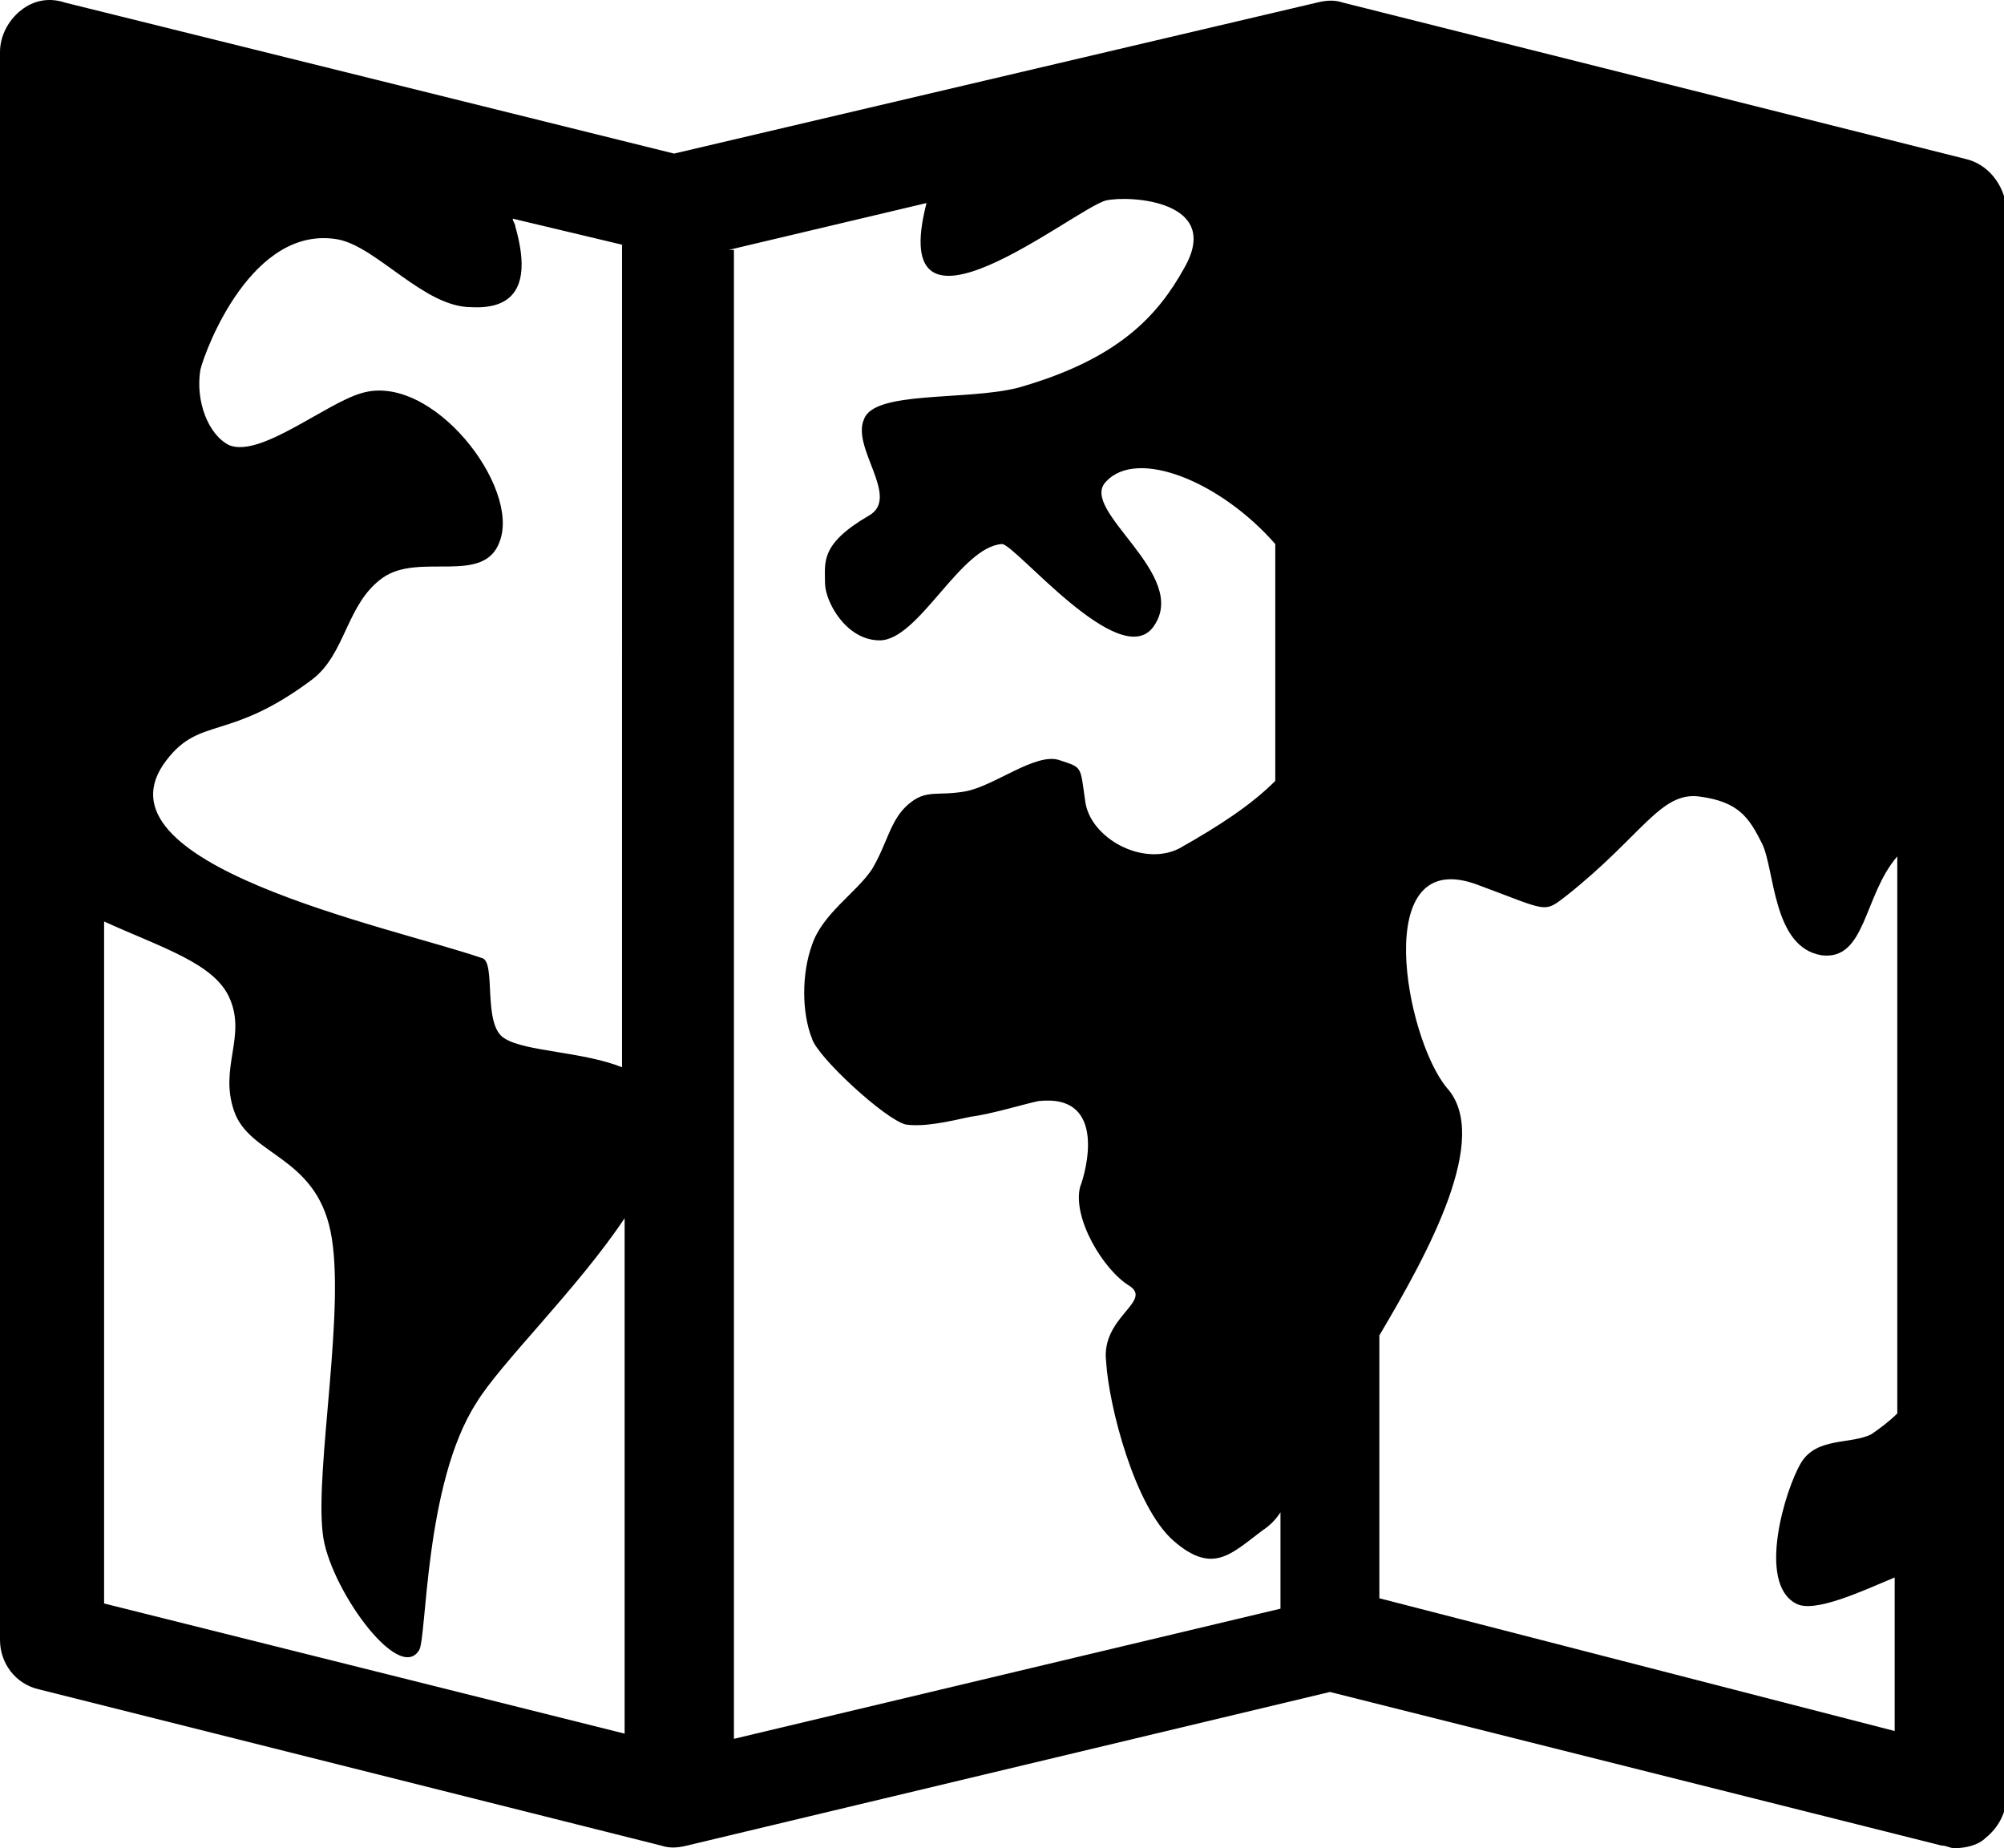 <?xml version="1.0" encoding="utf-8"?>
<!-- Generator: Adobe Illustrator 25.0.1, SVG Export Plug-In . SVG Version: 6.00 Build 0)  -->
<svg version="1.1" id="Layer_1" xmlns="http://www.w3.org/2000/svg" xmlns:xlink="http://www.w3.org/1999/xlink" x="0px" y="0px"
	 viewBox="0 0 77 71" style="enable-background:new 0 0 77 71;" xml:space="preserve">
<path d="M75.5,6.1l-23.9-6c-0.3-0.1-0.6-0.1-1,0L25.9,5.9L2.5,0.1C1.9-0.1,1.3,0,0.8,0.4C0.3,0.8,0,1.4,0,2v61
	c0,0.9,0.6,1.7,1.5,1.9l23.9,6c0.3,0.1,0.6,0.1,1,0l24.7-5.9l23.5,5.9c0.2,0,0.3,0.1,0.5,0.1c0.4,0,0.9-0.1,1.2-0.4
	c0.5-0.4,0.8-1,0.8-1.6V8C77,7.1,76.4,6.3,75.5,6.1z M6.4,29.2c1.3-1.7,2.4-0.7,5.6-3.1c1.3-1,1.3-2.9,2.7-3.9s3.9,0.3,4.5-1.4
	c0.8-2.1-2.6-6.5-5.3-5.7c-1.4,0.4-3.9,2.5-5.1,2c-0.8-0.4-1.3-1.7-1.1-2.9c0.2-0.8,2-5.6,5.3-5c1.5,0.3,3.3,2.6,5.1,2.6
	c1.8,0.1,2.3-1,1.7-3.1c0-0.1-0.1-0.2-0.1-0.3l4.2,1V41c-1.5-0.6-3.7-0.6-4.5-1.1c-0.9-0.5-0.3-3-0.9-3.1C15,35.6,3.3,33.2,6.4,29.2
	z M28,9.6l7.6-1.8c-1.6,6.2,5.7,0.2,6.9-0.1c0.9-0.2,4.5,0,3,2.6c-1,1.8-2.5,3.5-6.4,4.6c-2,0.5-5.5,0.1-5.9,1.2
	c-0.5,1.1,1.4,3,0.2,3.7c-1.9,1.1-1.7,1.8-1.7,2.6c0,0.7,0.8,2.2,2.1,2.2c1.5,0,3.1-3.6,4.7-3.7c0.5,0,4.5,4.9,5.8,3.2
	c1.5-2-2.9-4.5-1.8-5.6c1.2-1.3,4.4,0,6.5,2.4v9.1c-0.9,0.9-2.1,1.7-3.7,2.6c-1.4,0.7-3.4-0.4-3.6-1.8s-0.1-1.3-1-1.6
	s-2.5,1-3.6,1.2c-1.1,0.2-1.5-0.1-2.2,0.5s-0.8,1.5-1.4,2.5c-0.6,0.9-1.9,1.7-2.3,2.9c-0.4,1.1-0.4,2.6,0,3.6
	c0.2,0.7,2.8,3.1,3.6,3.3c0.7,0.1,1.6-0.1,2.5-0.3c0.8-0.1,2.1-0.5,2.6-0.6c2.7-0.3,1.8,2.8,1.6,3.3c-0.3,1.2,0.9,3.2,1.9,3.8
	c0.9,0.6-1.1,1.2-0.9,2.9c0.1,1.7,1.1,5.6,2.6,6.9c1.5,1.3,2.2,0.5,3.4-0.4c0.3-0.2,0.5-0.4,0.7-0.7v3.7l-21,5V9.6z M4,35.4
	c2.2,1,4.2,1.6,4.8,2.9c0.7,1.5-0.4,2.7,0.2,4.4c0.6,1.7,3.1,1.7,3.7,4.6c0.6,2.9-0.6,9.1-0.3,11.6c0.2,2,2.9,5.8,3.7,4.5
	c0.3-0.4,0.2-6.4,2.2-9.5c0.9-1.5,3.9-4.4,5.7-7.1v19.8l-20-5V35.4z M53,61.4V51.3c1.9-3.2,4.3-7.6,2.6-9.5c-1.6-1.9-3-9.4,1.2-7.8
	c2.7,1,2.5,1.1,3.4,0.4c2.9-2.3,3.6-4,5.1-3.8c1.5,0.2,1.9,0.8,2.4,1.8c0.5,1,0.4,4,2.3,4.3c1.7,0.2,1.6-2.3,2.9-3.8v21.4
	c-0.3,0.3-0.7,0.6-1,0.8c-0.8,0.4-2.1,0.1-2.7,1.1c-0.6,1-1.7,4.6-0.2,5.4c0.7,0.4,2.6-0.5,3.8-1v5.9L53,61.4z"/>
</svg>
